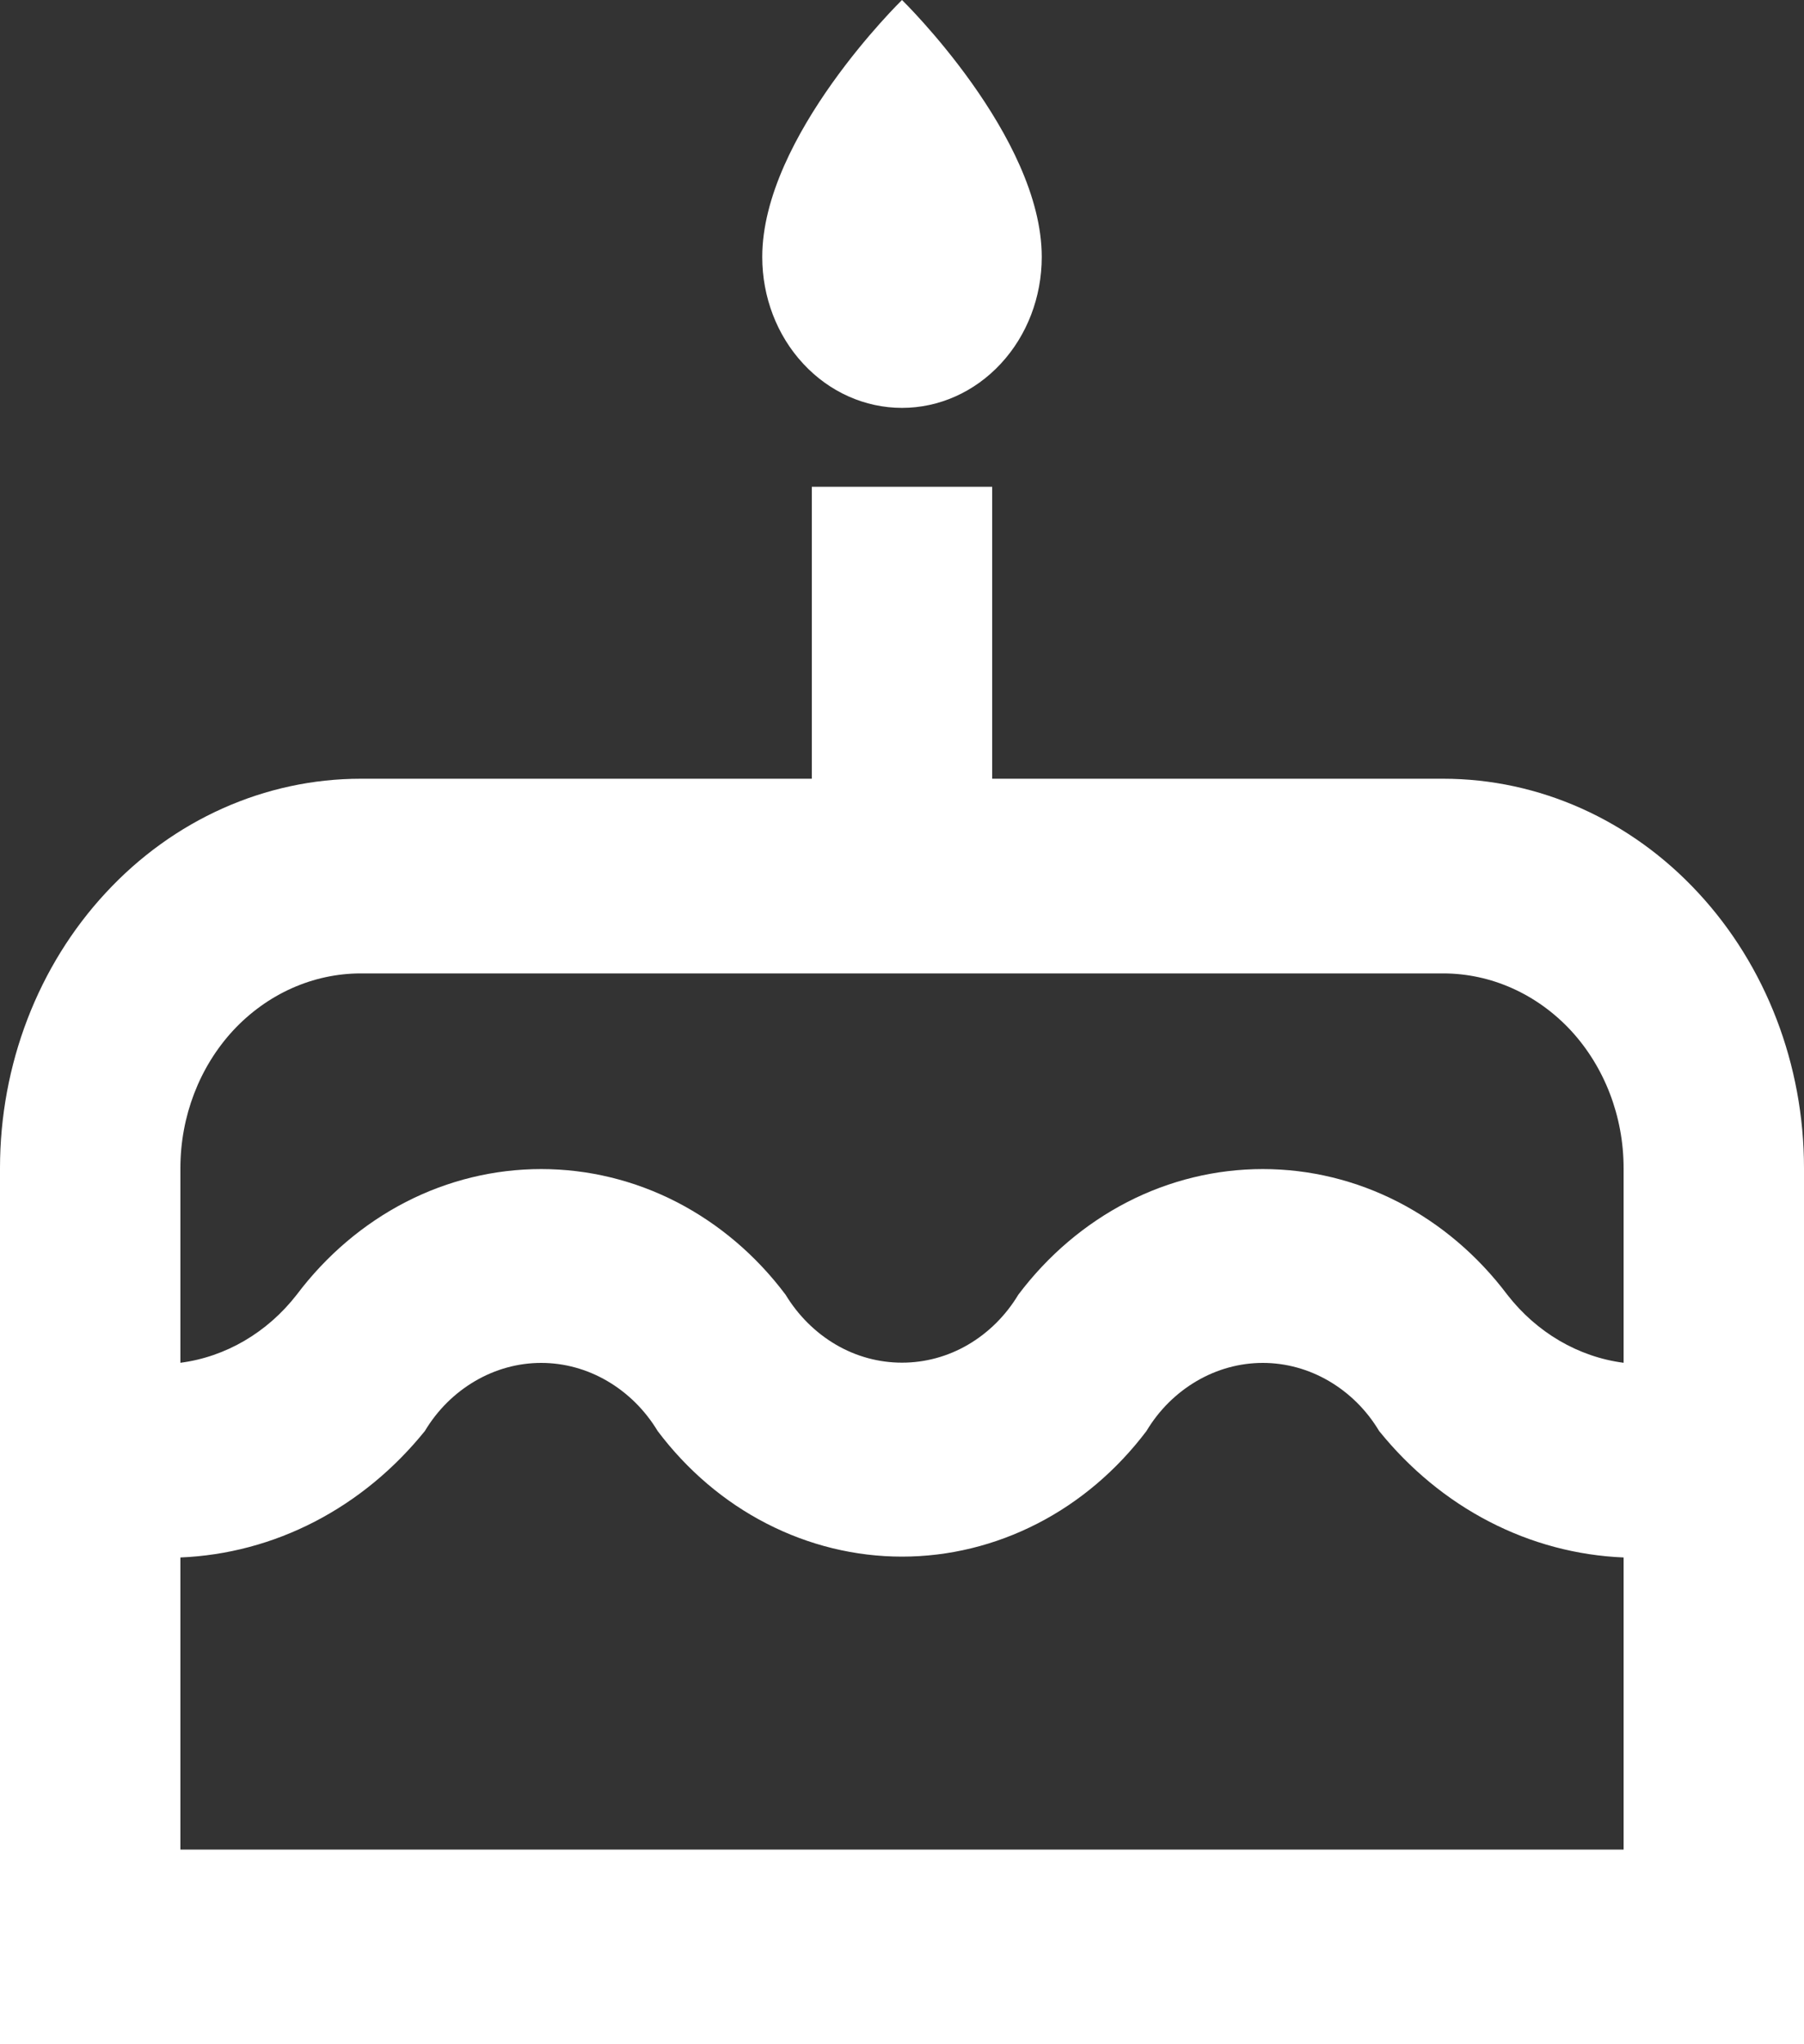 <svg width="15" height="17" viewBox="0 0 15 17" fill="none" xmlns="http://www.w3.org/2000/svg">
<rect x="0" y="0" width="15" height="17" fill="#333333" stroke="none"/>
<path d="M12 6.476H8.25V4.048H6.75V6.476H3C2.204 6.476 1.441 6.817 0.879 7.425C0.316 8.032 0 8.855 0 9.714V17H15V9.714C15 8.855 14.684 8.032 14.121 7.425C13.559 6.817 12.796 6.476 12 6.476ZM13.5 15.381H1.5V12.952C1.887 12.936 2.268 12.835 2.617 12.654C2.967 12.473 3.278 12.216 3.533 11.9C3.637 11.726 3.781 11.584 3.95 11.485C4.119 11.386 4.308 11.334 4.5 11.334C4.692 11.334 4.881 11.386 5.05 11.485C5.219 11.584 5.363 11.726 5.468 11.9C5.713 12.226 6.023 12.49 6.374 12.67C6.726 12.851 7.111 12.945 7.5 12.945C7.889 12.945 8.274 12.851 8.626 12.67C8.977 12.49 9.287 12.226 9.533 11.9C9.637 11.726 9.781 11.584 9.95 11.485C10.119 11.386 10.308 11.334 10.5 11.334C10.692 11.334 10.881 11.386 11.05 11.485C11.219 11.584 11.363 11.726 11.467 11.9C11.722 12.216 12.033 12.473 12.383 12.654C12.732 12.835 13.113 12.936 13.5 12.952V15.381ZM13.5 11.333C13.123 11.284 12.777 11.081 12.533 10.767C12.287 10.44 11.977 10.177 11.626 9.996C11.274 9.815 10.889 9.722 10.5 9.722C10.111 9.722 9.726 9.815 9.374 9.996C9.023 10.177 8.713 10.44 8.467 10.767C8.363 10.94 8.219 11.083 8.05 11.182C7.881 11.281 7.692 11.332 7.5 11.332C7.308 11.332 7.119 11.281 6.95 11.182C6.781 11.083 6.637 10.94 6.532 10.767C6.287 10.44 5.977 10.177 5.626 9.996C5.274 9.815 4.889 9.722 4.5 9.722C4.111 9.722 3.726 9.815 3.374 9.996C3.023 10.177 2.713 10.44 2.467 10.767C2.223 11.081 1.877 11.284 1.5 11.333V9.714C1.5 9.285 1.658 8.873 1.939 8.569C2.221 8.266 2.602 8.095 3 8.095H12C12.398 8.095 12.779 8.266 13.061 8.569C13.342 8.873 13.5 9.285 13.5 9.714V11.333ZM7.5 3.392C7.808 3.392 8.104 3.26 8.322 3.024C8.54 2.789 8.662 2.47 8.662 2.137C8.662 1.133 7.5 0 7.5 0C7.5 0 6.338 1.133 6.338 2.137C6.338 2.47 6.46 2.789 6.678 3.024C6.896 3.26 7.192 3.392 7.5 3.392Z" fill="white"/>
</svg>
